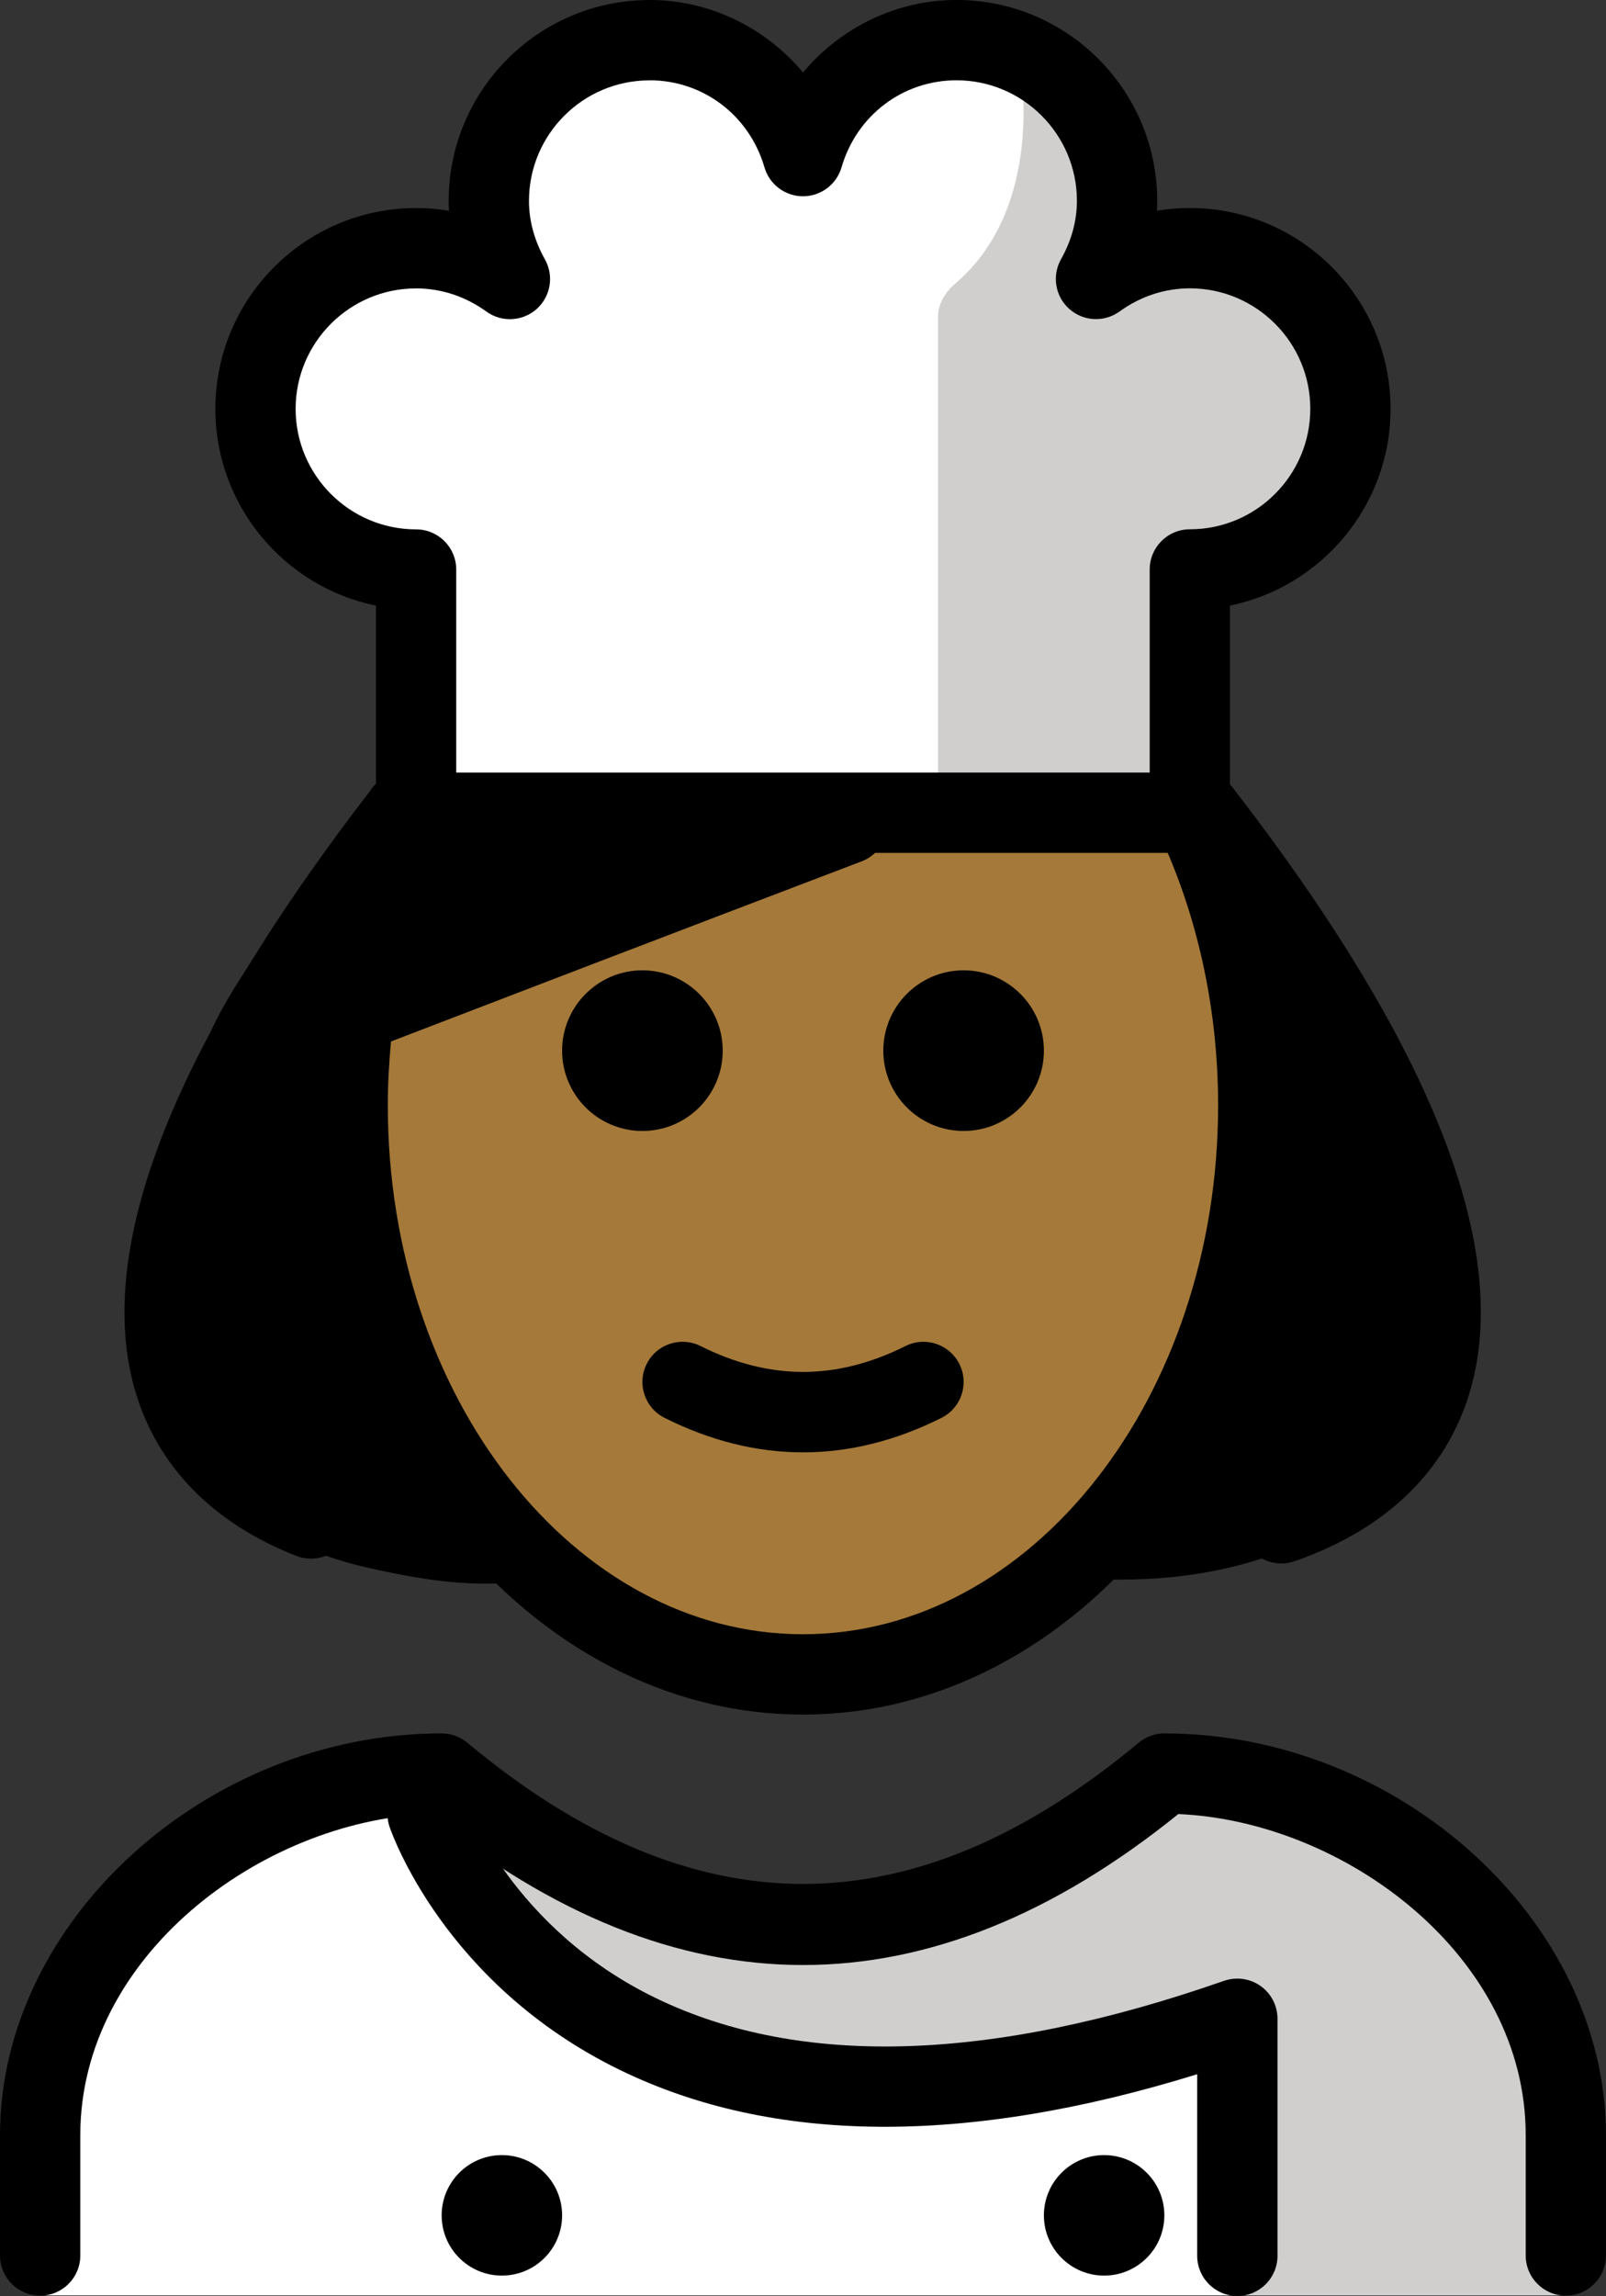 <svg xmlns="http://www.w3.org/2000/svg" xmlns:svg="http://www.w3.org/2000/svg" id="emoji" width="40" height="57.168" version="1.1" viewBox="0 0 40 57.168"><rect x="0" y="0" width="40" height="57.168" fill="#333333" stroke="none"/><g id="color" transform="translate(-15.921,-0.689)"><path id="path1" fill="#fff" d="m 45.561,6.871 c 2.2,0 4,1.79 4,4 0,2.21 -1.8,4 -4,4 v 5.49 0.56 h -19.28 v -6.05 c -1.1,0 -2.1,-0.45 -2.82,-1.17 -0.73,-0.72 -1.18,-1.72 -1.18,-2.83 0,-2.21 1.8,-4 4,-4 0.88,0 1.68,0.29 2.34,0.76 -0.32,-0.57 -0.52,-1.23 -0.52,-1.94 0,-2.21 1.79,-4 4,-4 1.82,0 3.34,1.22 3.82,2.88 0.48,-1.66 2,-2.88 3.82,-2.88 2.21,0 4,1.79 4,4 0,0.71 -0.2,1.37 -0.52,1.94 0.66,-0.47 1.46,-0.76 2.34,-0.76 z"/><path id="path2" fill="#d0cfce" d="M 47.278,7.256 C 46.29,6.582 43.219,7.635 43.219,7.635 44.717,3.877 41.285,1.997 41.285,1.997 c 0,0 0.8,3.729 -1.567,5.748 -0.254,0.217 -0.434,0.506 -0.434,0.84 v 12.303 h 0.637 l 0.312,0.036 h 5.323 V 20.363 14.868 c 2.209,0 4,-1.791 4,-4 0,-1.593 -0.931,-2.968 -2.279,-3.612 l -0.018,0.397"/><path id="path3" fill="#fff" d="m 54.858,57.841 c 0,0 2,-12.632 -10,-12.632 -3.192,2.128 -5.926,3.598 -9,3.592 h 0.125 c -3.074,0.006 -5.808,-1.464 -9,-3.592 -12,0 -10,12.632 -10,12.632"/><path id="path4" fill="#d0cfce" d="m 44.327,45.209 c -3.17,2.113 -9.076,6.273 -17.344,0 0.385,5.536 9.673,10.639 19.312,5.894 l 0.419,6.737 c 4.238,0 8.18,0 8.18,0 0,0 1.433,-12.632 -10.567,-12.632 z"/></g><g id="hair" transform="translate(-15.921,-0.689)"><path id="path5" fill="#000" d="M 45.844,20.925 H 25.981 c -9.457,12.239 -6.016,17.633 -0.967,18.783 0.953,0.217 1.964,0.411 2.955,0.411 l 15.886,-0.1 c 6.245,0 13.231,-4.545 1.988,-19.094 z"/></g><g id="skin" transform="translate(-15.921,-0.689)"><path id="path6" fill="#a57939" d="m 45.632,20.888 h -9.013 l -11.84,4.68 c -0.129,0.856 -0.197,1.738 -0.197,2.641 0,7.828 5.077,14.173 11.339,14.173 6.262,0 11.339,-6.346 11.339,-14.173 0,-2.679 -0.595,-5.184 -1.628,-7.321 z"/></g><g id="line" transform="translate(-15.921,-0.689)"><path id="path7" d="m 47.832,39.618 c -0.415,0 -0.803,-0.26 -0.945,-0.674 -0.18,-0.522 0.097,-1.091 0.619,-1.271 1.658,-0.572 2.703,-1.544 3.104,-2.888 0.596,-1.993 0.114,-5.909 -5.558,-13.249 -0.338,-0.437 -0.258,-1.065 0.18,-1.403 0.438,-0.338 1.065,-0.256 1.402,0.18 4.971,6.432 6.952,11.493 5.892,15.044 -0.588,1.968 -2.099,3.423 -4.368,4.206 -0.108,0.037 -0.218,0.055 -0.326,0.055 z"/><path id="path8" d="m 23.664,39.497 c -0.121,0 -0.245,-0.021 -0.364,-0.068 -2.11,-0.827 -3.506,-2.276 -4.036,-4.193 -0.981,-3.544 1.014,-8.565 5.927,-14.922 0.336,-0.436 0.964,-0.519 1.402,-0.18 0.438,0.338 0.518,0.966 0.18,1.403 -5.613,7.265 -6.134,11.17 -5.581,13.166 0.36,1.304 1.315,2.268 2.837,2.863 0.515,0.202 0.769,0.782 0.566,1.296 -0.154,0.395 -0.531,0.636 -0.931,0.636 z"/><path id="path9" d="m 48.26,28.21 c 0,8.37 -5.54,15.17 -12.34,15.17 -6.8,0 -12.34,-6.8 -12.34,-15.17 0,-0.26 0.01,-0.52 0.02,-0.78 0.1,-2.47 0.69,-4.86 1.71,-6.98 0.13,-0.26 0.36,-0.45 0.63,-0.52 0.02,-0.01 0.04,-0.01 0.06,-0.01 0.14,0 0.28,0.03 0.42,0.1 0.49,0.25 0.7,0.84 0.46,1.34 -0.3,0.62 -0.93,1.48 -1.67,2.48 -0.26,0.35 -0.55,0.74 -0.83,1.13 0.5,-0.19 1.06,-0.41 1.67,-0.63 -0.19,0.74 -0.32,1.51 -0.39,2.28 -0.05,0.53 -0.08,1.06 -0.08,1.59 0,7.26 4.64,13.17 10.34,13.17 5.7,0 10.34,-5.91 10.34,-13.17 0,-2.44 -0.53,-4.82 -1.53,-6.89 -0.24,-0.49 -0.03,-1.09 0.47,-1.33 0.5,-0.24 1.09,-0.03 1.33,0.46 1.13,2.34 1.73,5.02 1.73,7.76 z"/><path id="path10" d="m 54.921,57.849 c -0.552,0 -1,-0.448 -1,-1 v -3 c 0,-4.452 -4.496,-7.811 -8.652,-7.992 -6.205,5.012 -12.491,5.012 -18.696,0 -4.156,0.182 -8.652,3.541 -8.652,7.992 v 3 c 0,0.552 -0.448,1 -1,1 -0.552,0 -1,-0.448 -1,-1 v -3 c 0,-5.325 5.14,-9.998 10.999,-10 h 5e-4 c 0.234,0 0.46,0.082 0.64,0.232 5.625,4.688 11.095,4.688 16.72,0 0.18,-0.15 0.406,-0.232 0.64,-0.232 h 5e-4 c 5.859,0.002 10.999,4.675 10.999,10 v 3 c 0,0.552 -0.448,1 -1,1 z"/><path id="path11" d="m 41.921,26.849 c 0,1.105 -0.896,2 -2,2 -1.103,0 -2,-0.895 -2,-2 0,-1.103 0.896,-2 2,-2 1.103,0 2,0.896 2,2 z"/><path id="path12" d="m 33.921,26.849 c 0,1.105 -0.896,2 -2,2 -1.103,0 -2,-0.895 -2,-2 0,-1.103 0.896,-2 2,-2 1.103,0 2,0.896 2,2 z"/><path id="path13" d="m 35.921,36.851 c -1.152,0 -2.304,-0.286 -3.447,-0.858 -0.494,-0.247 -0.694,-0.848 -0.447,-1.342 0.246,-0.494 0.846,-0.694 1.342,-0.447 1.718,0.859 3.388,0.859 5.105,0 0.495,-0.247 1.095,-0.046 1.342,0.447 0.247,0.494 0.047,1.095 -0.447,1.342 -1.144,0.572 -2.295,0.858 -3.447,0.858 z"/><path id="path14" d="m 46.739,57.856 c -0.553,0 -1,-0.447 -1,-1 V 52.335 c -5.755,1.782 -10.593,1.744 -14.392,-0.113 -4.359,-2.131 -5.669,-5.887 -5.723,-6.046 -0.177,-0.522 0.104,-1.09 0.628,-1.267 0.521,-0.177 1.089,0.103 1.266,0.624 0.021,0.058 1.15,3.173 4.749,4.912 3.588,1.734 8.348,1.588 14.142,-0.436 0.306,-0.104 0.644,-0.059 0.909,0.129 0.264,0.188 0.421,0.491 0.421,0.815 v 5.903 c 0,0.553 -0.447,1 -1,1 z"/><circle id="circle14" cx="28.421" cy="55.849" r="1.5"/><circle id="circle15" cx="43.421" cy="55.849" r="1.5"/><path id="path15" d="m 37.37,22.14 c -4.86,1.85 -9.03,3.45 -11.71,4.48 -0.2,0.08 -0.39,0.15 -0.57,0.22 l -1.4,0.55 c -0.03,0.01 -0.06,0.02 -0.09,0.04 -0.6,0.25 -1.04,0.63 -1.05,0.64 -0.19,0.16 -0.42,0.24 -0.66,0.24 -0.18,0 -0.36,-0.04 -0.52,-0.14 -0.37,-0.23 -0.56,-0.68 -0.45,-1.1 0.3,-1.19 1.51,-2.83 2.68,-4.42 0.62,-0.84 1.26,-1.71 1.48,-2.16 0.16,-0.34 0.5,-0.55 0.86,-0.56 0.02,-0.01 0.04,-0.01 0.06,-0.01 0.14,0 0.28,0.03 0.42,0.1 0.49,0.25 0.7,0.84 0.46,1.34 -0.3,0.62 -0.93,1.48 -1.67,2.48 -0.26,0.35 -0.55,0.74 -0.83,1.13 0.5,-0.19 1.06,-0.41 1.67,-0.63 2.66,-1.04 6.37,-2.46 10.61,-4.07 0.51,-0.19 1.09,0.07 1.29,0.58 0.2,0.52 -0.06,1.1 -0.58,1.29 z"/><path id="path16" d="m 26.285,21.925 c -0.553,0 -1,-0.448 -1,-1 v -5.157 c -2.279,-0.464 -4,-2.485 -4,-4.899 0,-2.757 2.243,-5 5,-5 0.276,0 0.549,0.023 0.817,0.068 -0.004,-0.082 -0.006,-0.165 -0.006,-0.247 0,-2.757 2.243,-5 5,-5 0.553,0 1,0.448 1,1 0,0.552 -0.447,1 -1,1 -1.654,0 -3,1.346 -3,3 0,0.497 0.134,0.987 0.397,1.457 0.086,0.154 0.128,0.322 0.128,0.489 0,0.278 -0.116,0.552 -0.335,0.748 -0.351,0.312 -0.872,0.337 -1.252,0.062 -0.52,-0.377 -1.125,-0.576 -1.75,-0.576 -1.654,0 -3,1.346 -3,3 0,1.654 1.346,3 3,3 0.553,0 1,0.448 1,1 v 6.057 c 0,0.552 -0.447,1 -1,1 z"/><path id="path17" d="m 35.921,5.576 c -0.444,0 -0.836,-0.293 -0.96,-0.721 -0.378,-1.296 -1.528,-2.167 -2.864,-2.167 -0.553,0 -1,-0.448 -1,-1 0,-0.552 0.447,-1 1,-1 1.501,0 2.894,0.691 3.824,1.807 0.93,-1.115 2.322,-1.807 3.823,-1.807 0.553,0 1,0.448 1,1 0,0.552 -0.447,1 -1,1 -1.335,0 -2.485,0.871 -2.863,2.167 -0.124,0.427 -0.516,0.721 -0.96,0.721 z"/><path id="path18" d="M 45.557,21.925 H 26.285 c -0.553,0 -1,-0.448 -1,-1 0,-0.552 0.447,-1 1,-1 h 18.271 v -5.057 c 0,-0.552 0.447,-1 1,-1 1.654,0 3,-1.346 3,-3 0,-1.654 -1.346,-3 -3,-3 -0.625,0 -1.23,0.199 -1.751,0.577 -0.38,0.274 -0.901,0.249 -1.252,-0.064 -0.352,-0.313 -0.436,-0.827 -0.206,-1.237 0.263,-0.468 0.396,-0.958 0.396,-1.456 0,-1.654 -1.346,-3 -3,-3 -0.553,0 -1,-0.448 -1,-1 0,-0.552 0.447,-1 1,-1 2.757,0 5,2.243 5,5 0,0.083 -0.002,0.166 -0.006,0.248 0.269,-0.045 0.542,-0.068 0.818,-0.068 2.757,0 5,2.243 5,5 0,2.414 -1.721,4.435 -4,4.899 v 5.157 c 0,0.552 -0.447,1 -1,1 z"/></g></svg>